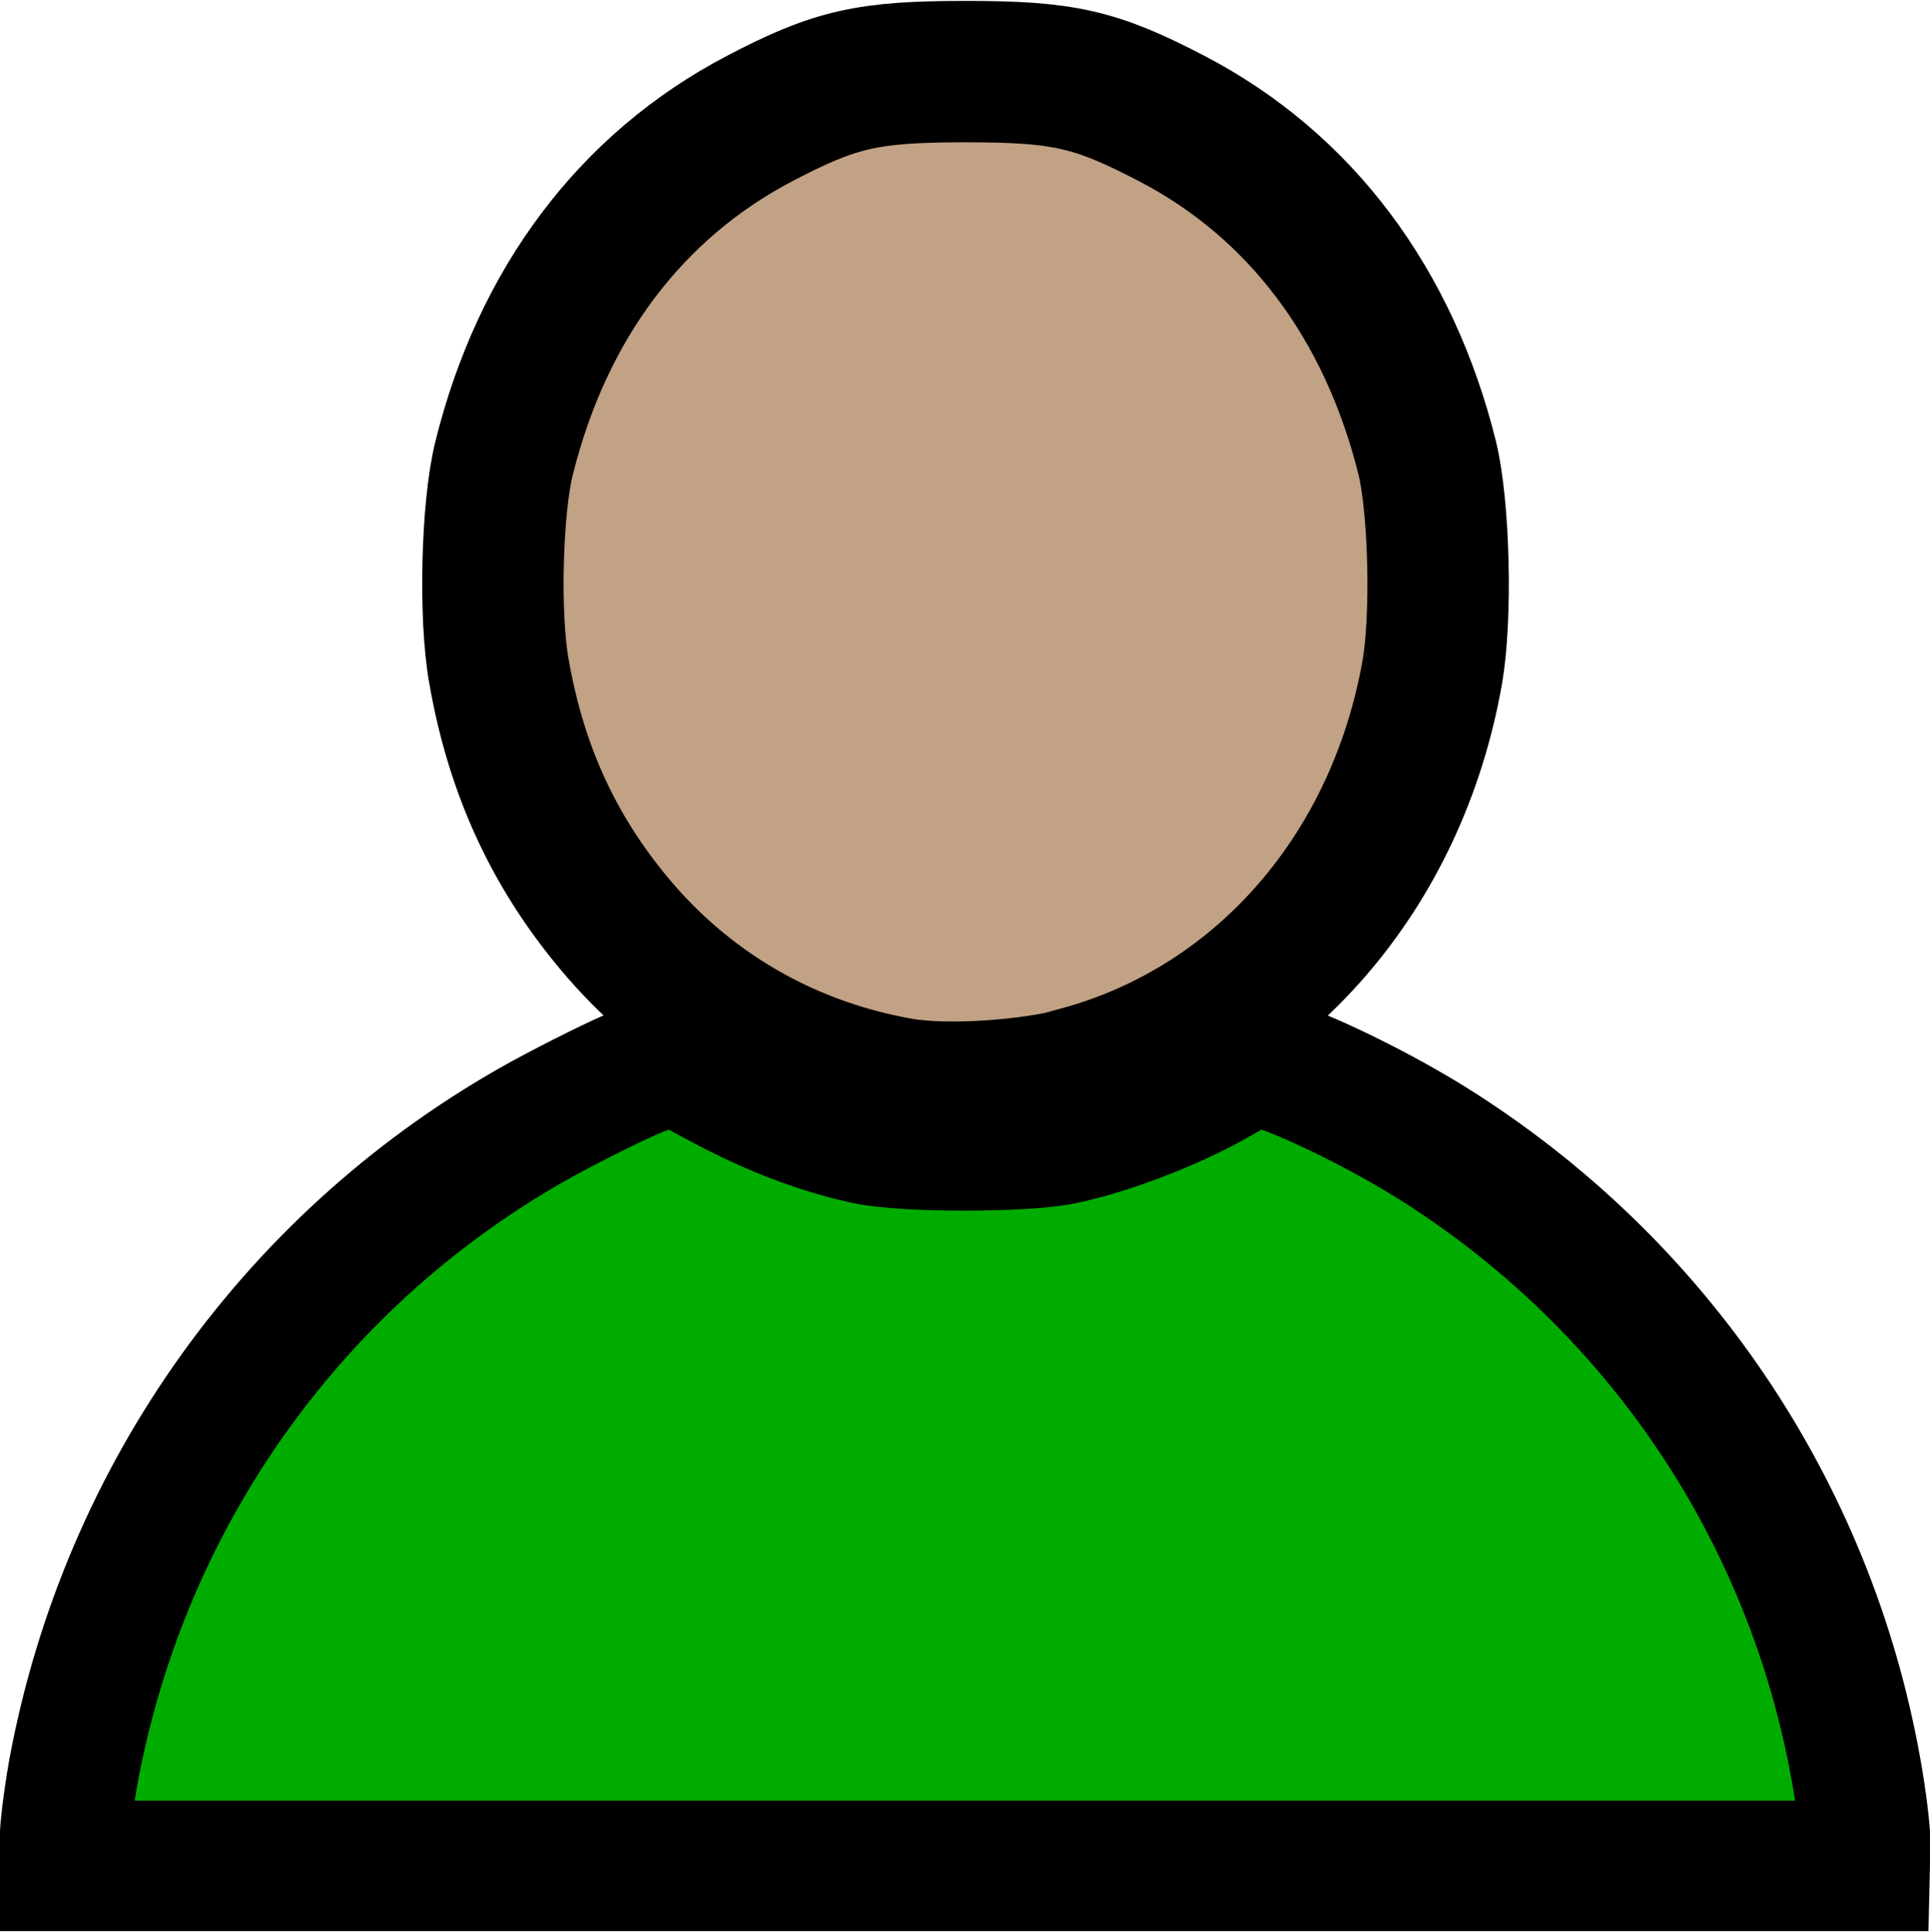 <?xml version="1.0" encoding="UTF-8" standalone="no"?>
<!-- Created with Inkscape (http://www.inkscape.org/) -->

<svg
   xmlns:dc="http://purl.org/dc/elements/1.1/"
   xmlns:cc="http://creativecommons.org/ns#"
   xmlns:rdf="http://www.w3.org/1999/02/22-rdf-syntax-ns#"
   xmlns:svg="http://www.w3.org/2000/svg"
   xmlns="http://www.w3.org/2000/svg"
   xmlns:sodipodi="http://sodipodi.sourceforge.net/DTD/sodipodi-0.dtd"
   xmlns:inkscape="http://www.inkscape.org/namespaces/inkscape"
   width="4.231mm"
   height="4.236mm"
   viewBox="0 0 4.231 4.236"
   version="1.1"
   id="svg8"
   inkscape:version="0.92.5 (2060ec1f9f, 2020-04-08)"
   sodipodi:docname="person.svg">
  <defs
     id="defs2" />
  <sodipodi:namedview
     id="base"
     pagecolor="#ffffff"
     bordercolor="#666666"
     borderopacity="1.0"
     inkscape:pageopacity="0.0"
     inkscape:pageshadow="2"
     inkscape:zoom="32"
     inkscape:cx="6.1127076"
     inkscape:cy="6.9008207"
     inkscape:document-units="mm"
     inkscape:current-layer="layer1"
     showgrid="false"
     fit-margin-top="0"
     fit-margin-left="0"
     fit-margin-right="0"
     fit-margin-bottom="0"
     inkscape:window-width="1856"
     inkscape:window-height="1019"
     inkscape:window-x="64"
     inkscape:window-y="24"
     inkscape:window-maximized="1" />
  <g
     inkscape:label="Layer 1"
     inkscape:groupmode="layer"
     id="layer1"
     transform="translate(-34.21,-200.143)">
    <path
       inkscape:connector-curvature="0"
       style="fill:#01ac01;fill-opacity:1;stroke:#000000;stroke-width:0.286;stroke-miterlimit:4;stroke-dasharray:none;stroke-opacity:1"
       d="m 38.299,204.184 c 0,-0.027 -0.009,-0.099 -0.02,-0.16 -0.102,-0.572 -0.439,-1.069 -0.933,-1.377 -0.103,-0.064 -0.245,-0.135 -0.331,-0.165 l -0.053,-0.019 -0.086,0.049 c -0.095,0.054 -0.235,0.108 -0.336,0.129 -0.085,0.018 -0.344,0.018 -0.429,1.7e-4 -0.104,-0.022 -0.213,-0.064 -0.324,-0.124 l -0.102,-0.055 -0.075,0.03 c -0.041,0.016 -0.135,0.063 -0.209,0.103 -0.541,0.298 -0.917,0.822 -1.03,1.432 -0.01,0.057 -0.019,0.126 -0.019,0.155 l -1.48e-4,0.052 h 1.973 1.973 z"
       id="path854" />
    <path
       inkscape:connector-curvature="0"
       style="fill:#c2a284;fill-opacity:1;stroke:#000000;stroke-width:0.31;stroke-miterlimit:4;stroke-dasharray:none;stroke-opacity:1"
       d="m 36.58,202.503 c 0.399,-0.11 0.693,-0.449 0.77,-0.887 0.021,-0.122 0.015,-0.36 -0.011,-0.468 -0.084,-0.339 -0.278,-0.598 -0.56,-0.745 -0.167,-0.087 -0.237,-0.103 -0.452,-0.103 -0.215,0 -0.286,0.016 -0.452,0.103 -0.282,0.148 -0.476,0.406 -0.56,0.745 -0.027,0.108 -0.033,0.347 -0.011,0.468 0.039,0.222 0.125,0.405 0.267,0.569 0.16,0.184 0.373,0.303 0.615,0.345 0.101,0.017 0.283,0.005 0.397,-0.026 z"
       id="path828" />
  </g>
</svg>
